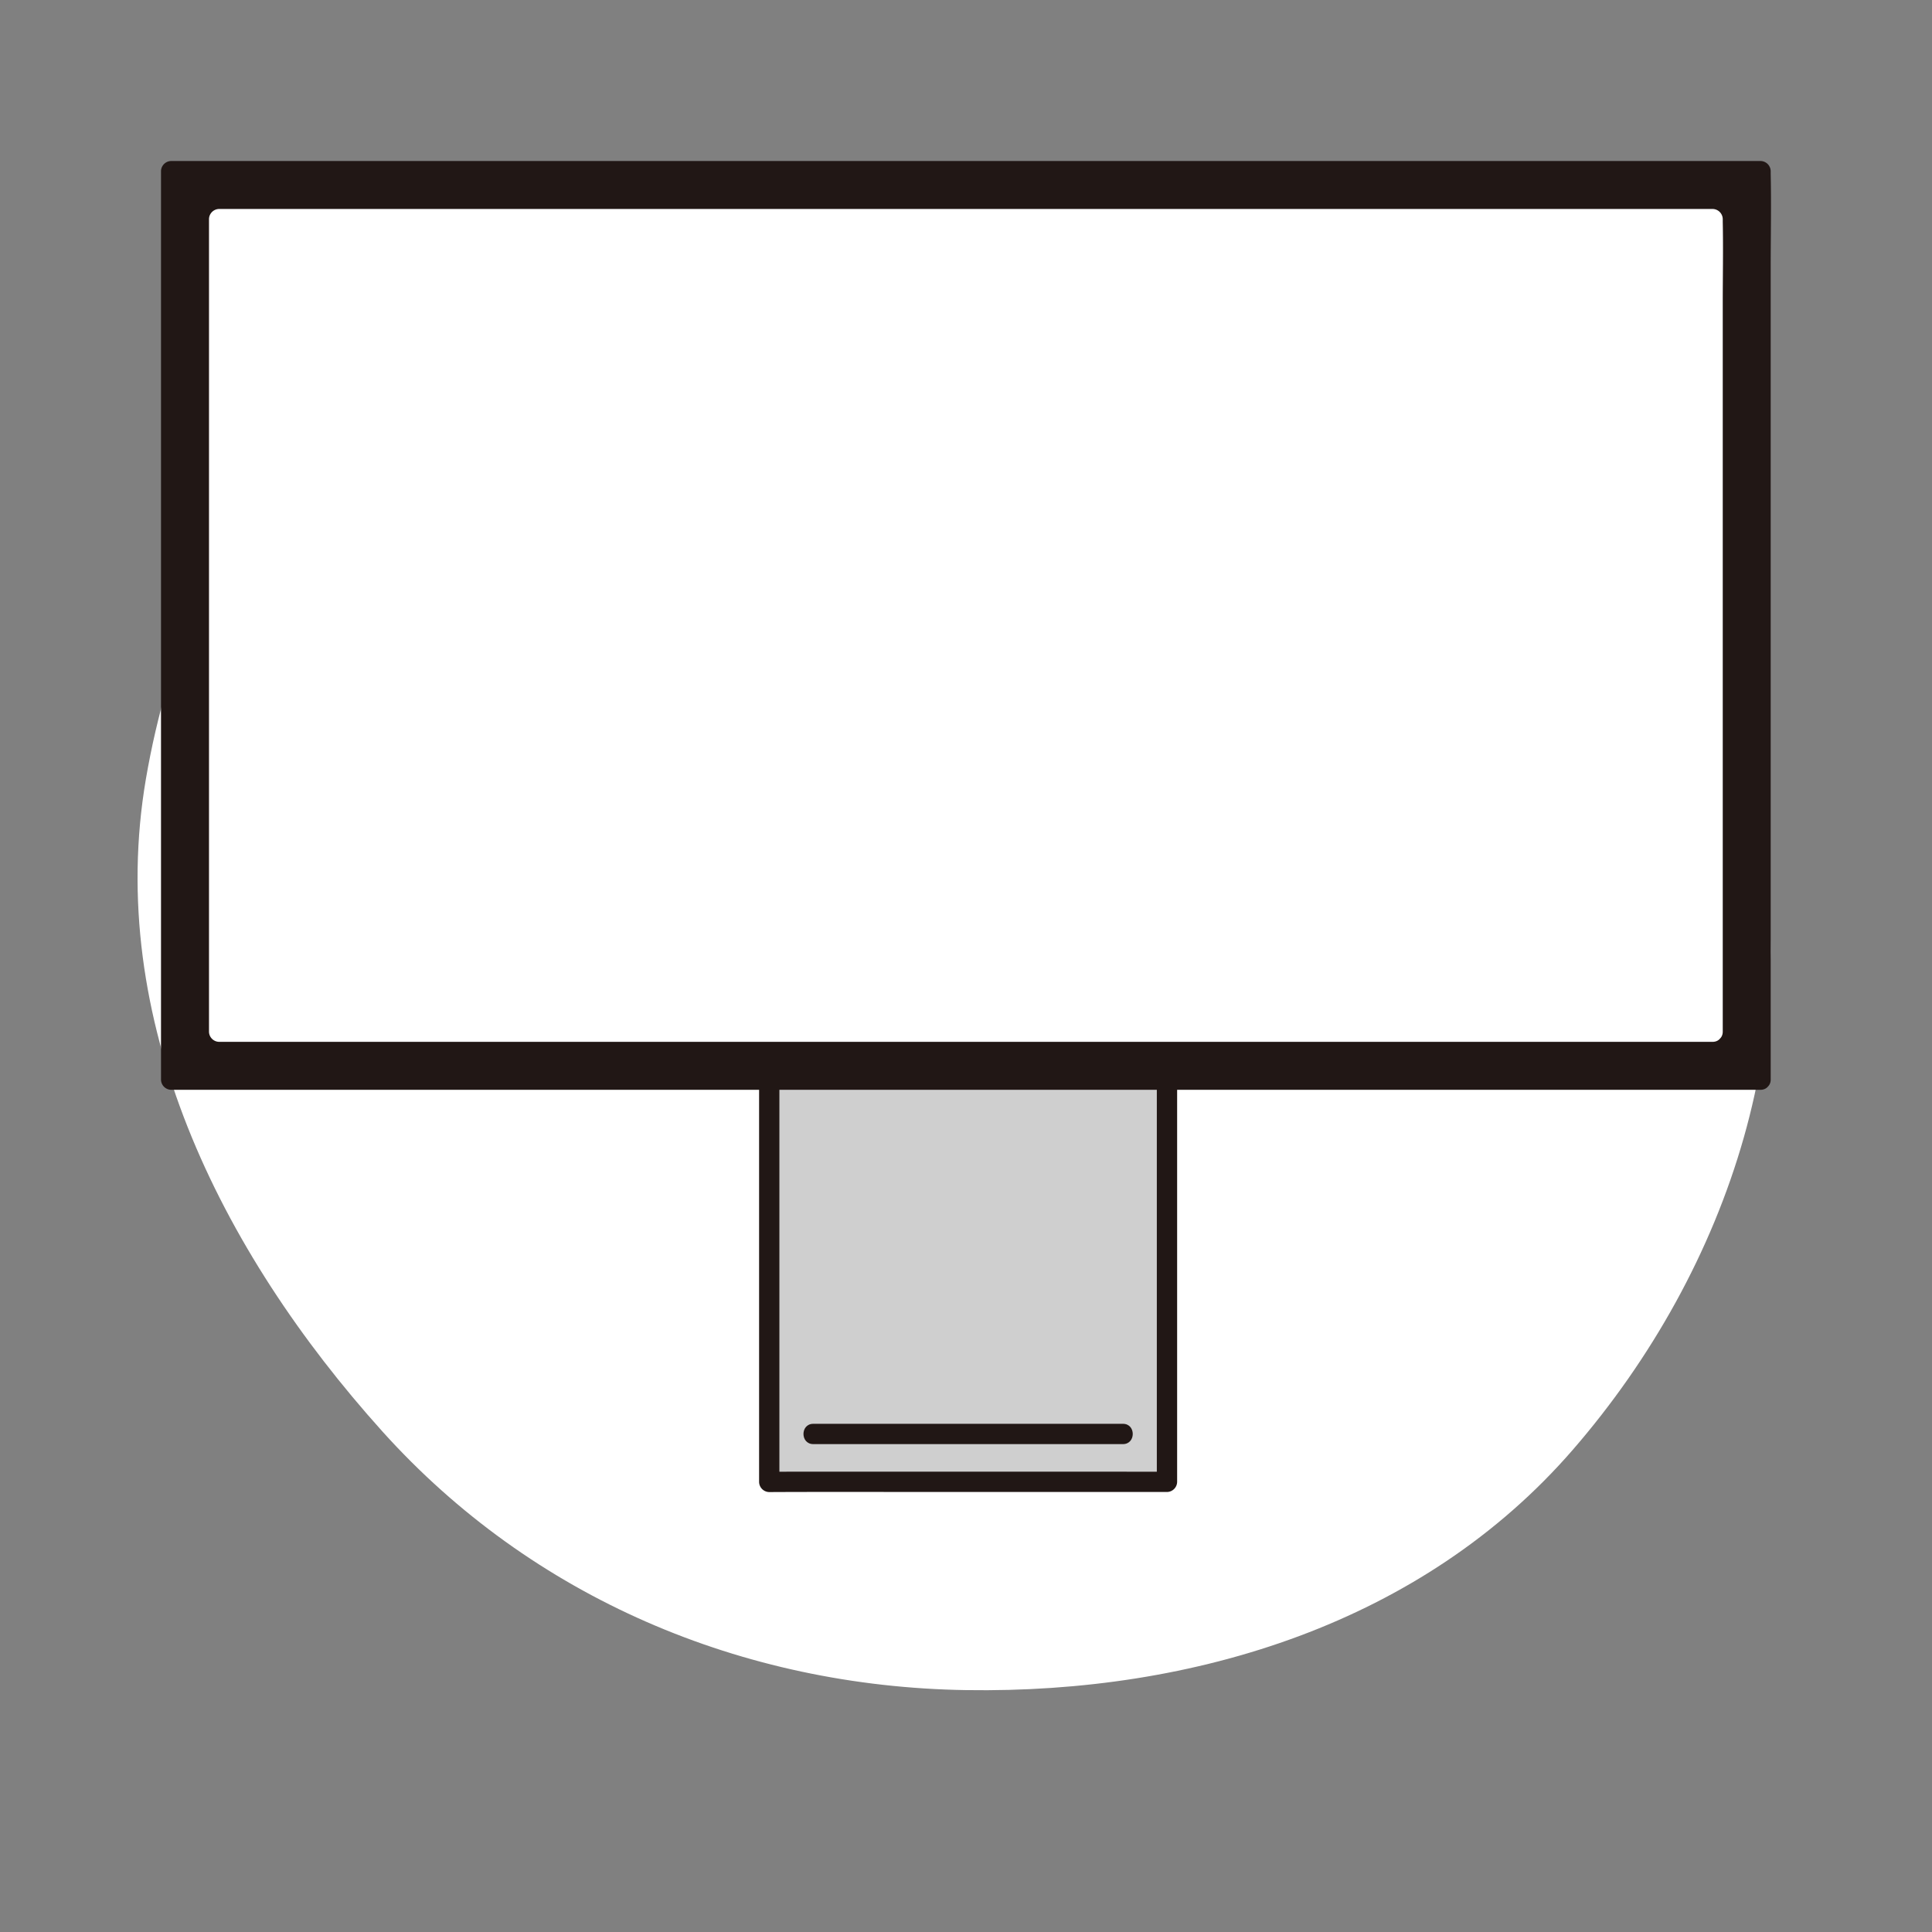 <!DOCTYPE svg PUBLIC "-//W3C//DTD SVG 1.1//EN" "http://www.w3.org/Graphics/SVG/1.1/DTD/svg11.dtd">
<!-- Uploaded to: SVG Repo, www.svgrepo.com, Transformed by: SVG Repo Mixer Tools -->
<svg width="800px" height="800px" viewBox="-38.07 -38.07 456.81 456.81" xmlns="http://www.w3.org/2000/svg" fill="#000000">
<rect x="-38.07" y="-38.07" width="456.81" height="456.81" fill="#808080" stroke="none"/>
<g id="SVGRepo_bgCarrier" stroke-width="0">
<path transform="translate(-38.07, -38.07), scale(14.275)" d="M16,27.994C19.79,28.053,23.567,26.878,26.05,24.015C28.659,21.006,30.027,16.879,28.966,13.041C27.95,9.366,24.367,7.41,20.976,5.667C17.419,3.839,13.566,1.756,9.84,3.209C5.851,4.763,3.139,8.68,2.417,12.9C1.738,16.874,3.637,20.712,6.333,23.709C8.814,26.465,12.292,27.936,16,27.994" fill="#ffffff" strokewidth="0"/>
</g>
<g id="SVGRepo_tracerCarrier" stroke-linecap="round" stroke-linejoin="round"/>
<g id="SVGRepo_iconCarrier">
<defs>
<style>.a{fill:#cfcfcf;}.b{fill:#211715;}.c{fill:#ffffff;}</style>
</defs>
<path class="a" d="M237.856,217.206v95.1c-6.874,0-84.576-.034-94.042.014V217.206"/>
<path class="b" d="M235.456,217.206v95.1l2.4-2.4-32.209-.01q-23.6,0-47.209,0c-4.874,0-9.749,0-14.624.021l2.4,2.4V217.206c0-3.089-4.8-3.094-4.8,0V312.32a2.434,2.434,0,0,0,2.4,2.4c11.353-.057,22.708-.026,34.061-.026q23.344,0,46.689.008l13.292,0a2.434,2.434,0,0,0,2.4-2.4v-95.1c0-3.089-4.8-3.094-4.8,0Z"/>
<path class="b" d="M154.225,303.381h73.22c3.088,0,3.093-4.8,0-4.8h-73.22c-3.088,0-3.093,4.8,0,4.8Z"/>
<path class="b" d="M380.6,217.191V25.345c0-7.432.163-14.884,0-22.315,0-.21,0-.42,0-.63A2.435,2.435,0,0,0,378.2,0H2.4A2.435,2.435,0,0,0,0,2.4V217.206a2.435,2.435,0,0,0,2.4,2.4H232.47l46.456,0,41.131,0,32.94,0,21.882,0H378.2c3.088,0,3.094-4.8,0-4.8l-18.77,0-30.522,0-39.409,0-45.428,0H2.4l2.4,2.4V2.4L2.4,4.8H378.2l-2.4-2.4V217.191C375.8,220.28,380.6,220.285,380.6,217.191Z"/>
<path class="b" d="M378.2,217.191V2.4H2.4V217.206C41.082,217.206,337.436,217.206,378.2,217.191Z"/>
<path class="c" d="M366.864,205.853V13.739H13.746V205.867C52.427,205.867,326.105,205.867,366.864,205.853Z"/>
<path class="c" d="M369.264,205.853V33.909c0-6.515.132-13.046,0-19.56,0-.2,0-.407,0-.61a2.434,2.434,0,0,0-2.4-2.4H13.746a2.434,2.434,0,0,0-2.4,2.4V205.867a2.434,2.434,0,0,0,2.4,2.4H183.868l45.606,0h43.379l38.54,0,31.209,0,20.92,0h3.342c3.089,0,3.094-4.8,0-4.8q-9.076,0-18.154,0l-28.854,0-36.945,0-42.428,0H13.746l2.4,2.4V13.739l-2.4,2.4H366.864l-2.4-2.4V205.853C364.464,208.941,369.264,208.946,369.264,205.853Z"/>
</g>
</svg>